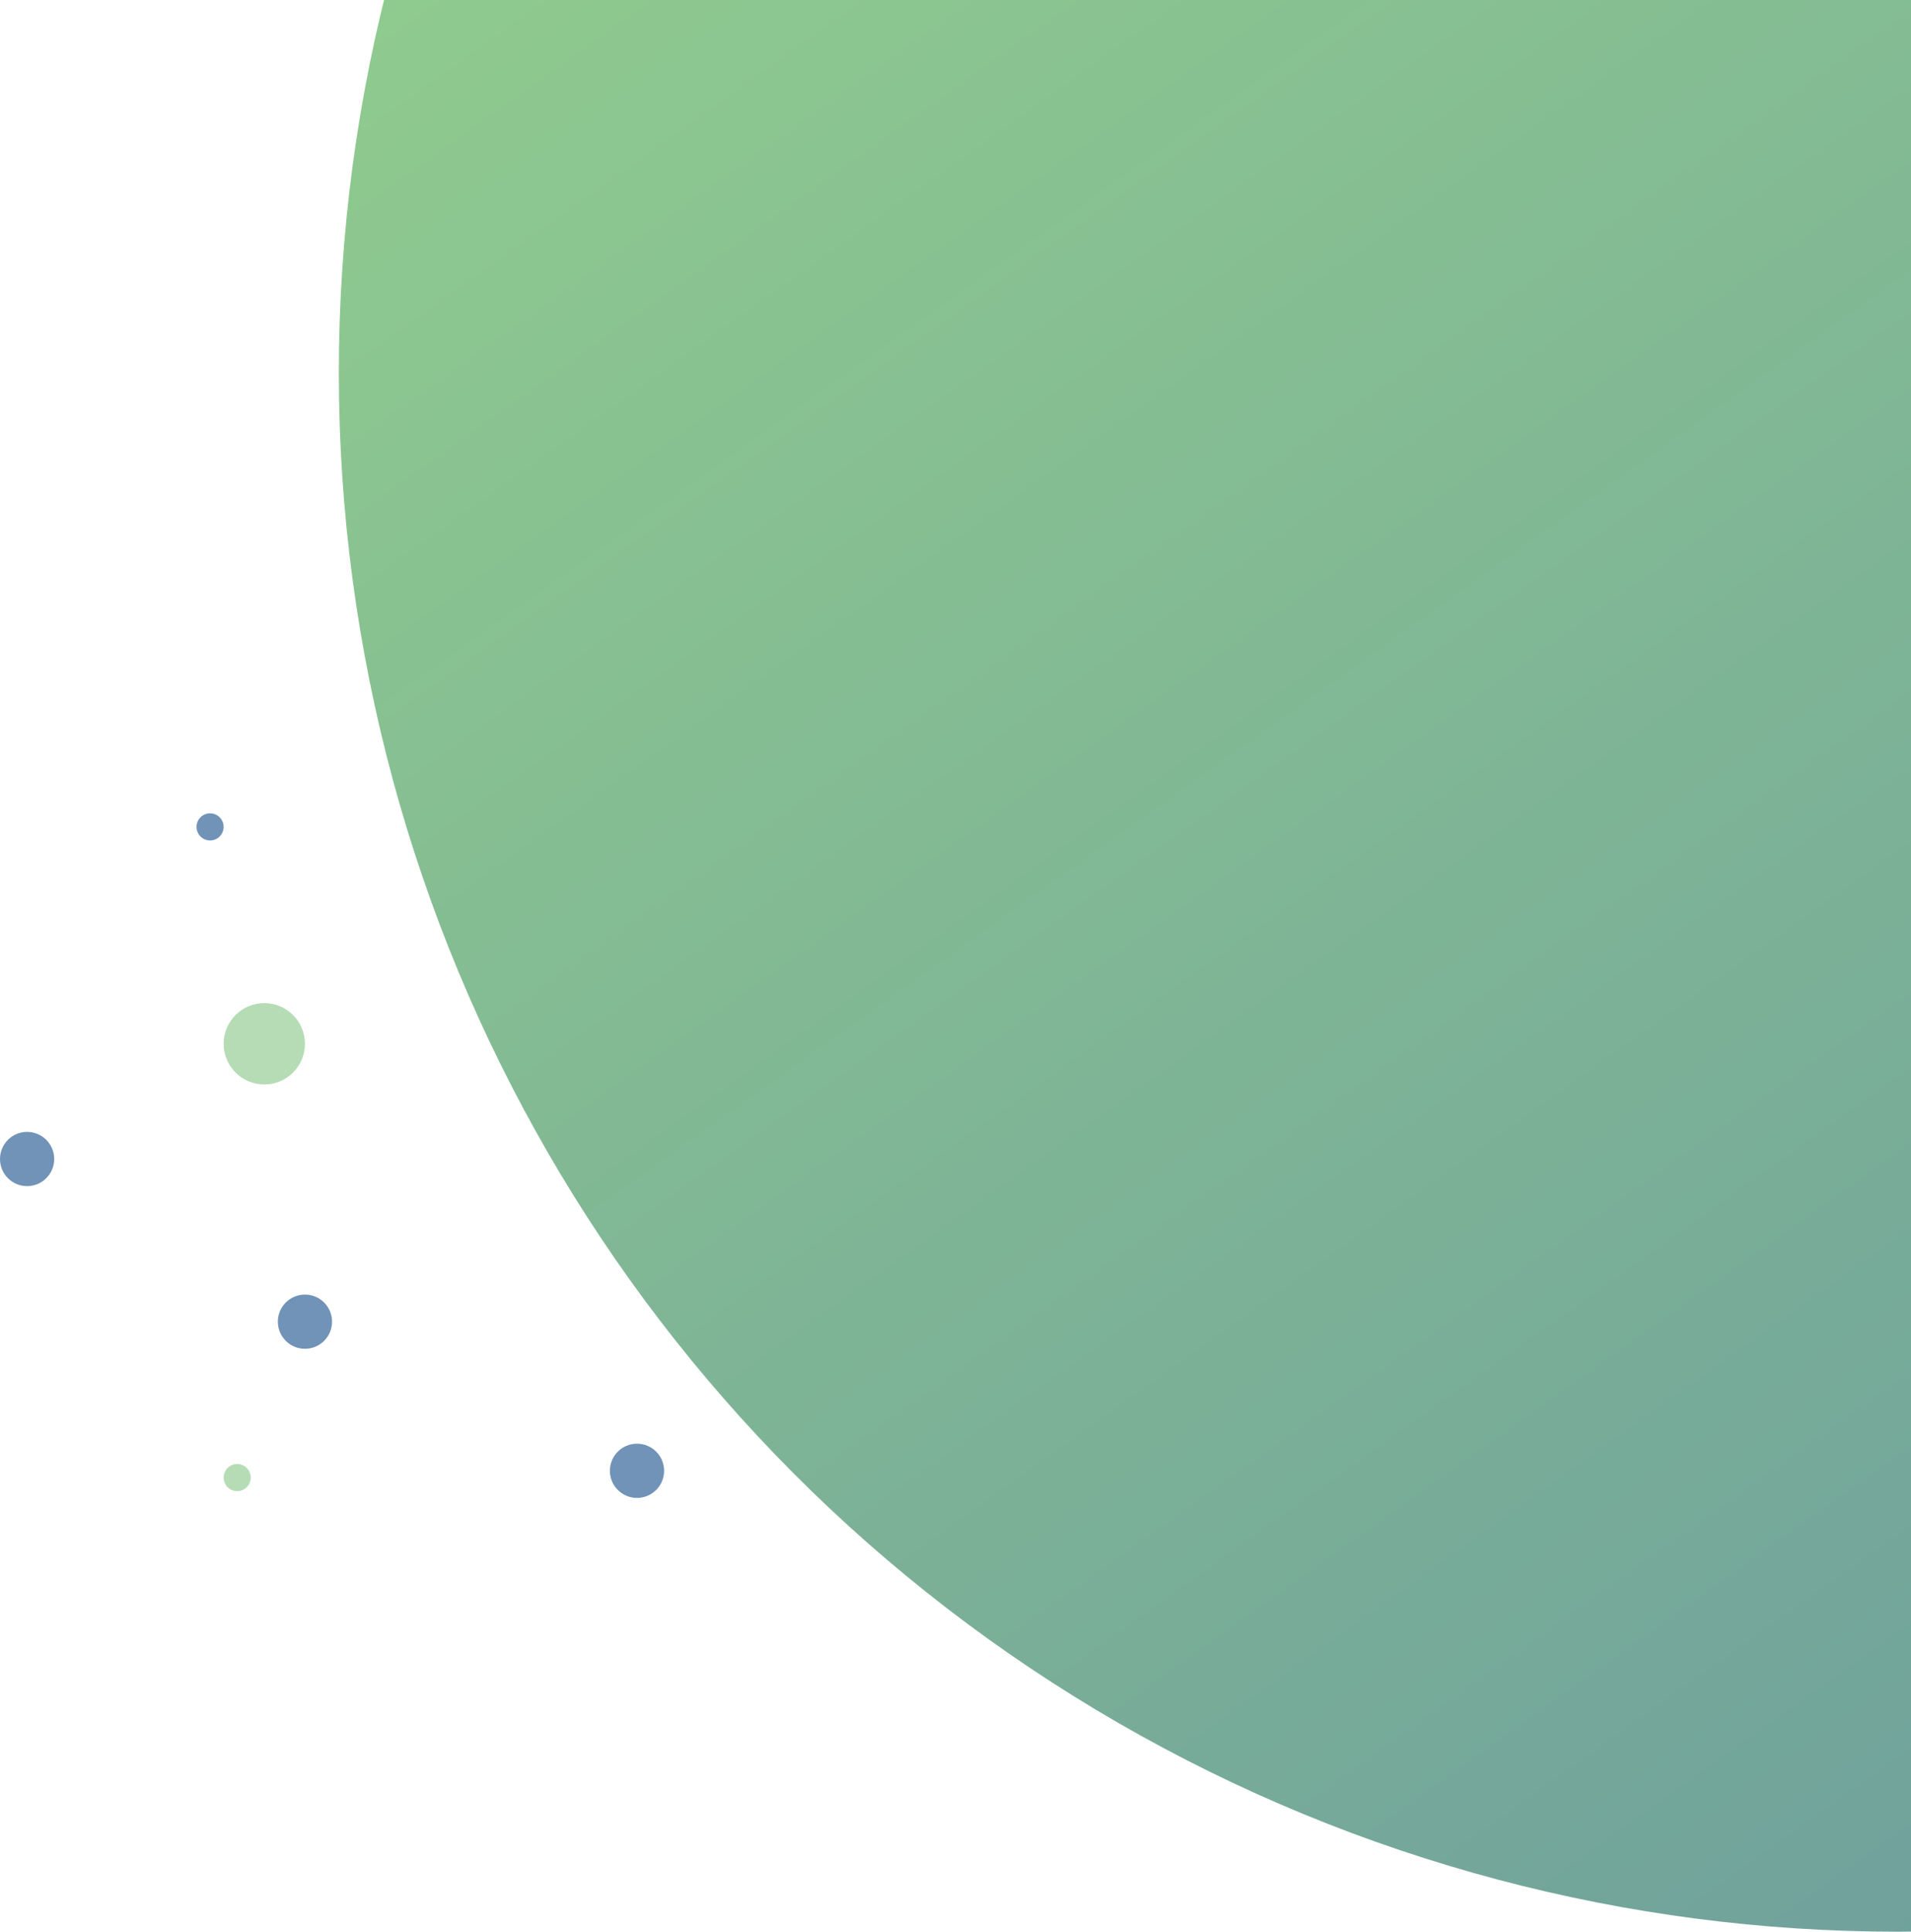 <svg width="282" height="285" viewBox="0 0 282 285" fill="none" xmlns="http://www.w3.org/2000/svg">
<circle cx="280" cy="55" r="230" fill="url(#paint0_linear)" fill-opacity="0.72"/>
<circle cx="4" cy="171" r="4" fill="#124B88" fill-opacity="0.6"/>
<circle cx="35" cy="218" r="2" fill="#64B663" fill-opacity="0.48"/>
<circle cx="45" cy="195" r="4" fill="#124B88" fill-opacity="0.6"/>
<circle cx="31" cy="122" r="2" fill="#124B88" fill-opacity="0.6"/>
<circle cx="94" cy="217" r="4" fill="#124B88" fill-opacity="0.6"/>
<circle cx="39" cy="154" r="6" fill="#64B663" fill-opacity="0.48"/>
<defs>
<linearGradient id="paint0_linear" x1="143.5" y1="-62" x2="549.5" y2="507.5" gradientUnits="userSpaceOnUse">
<stop stop-color="#64B663"/>
<stop offset="1" stop-color="#124B88"/>
</linearGradient>
</defs>
</svg>
